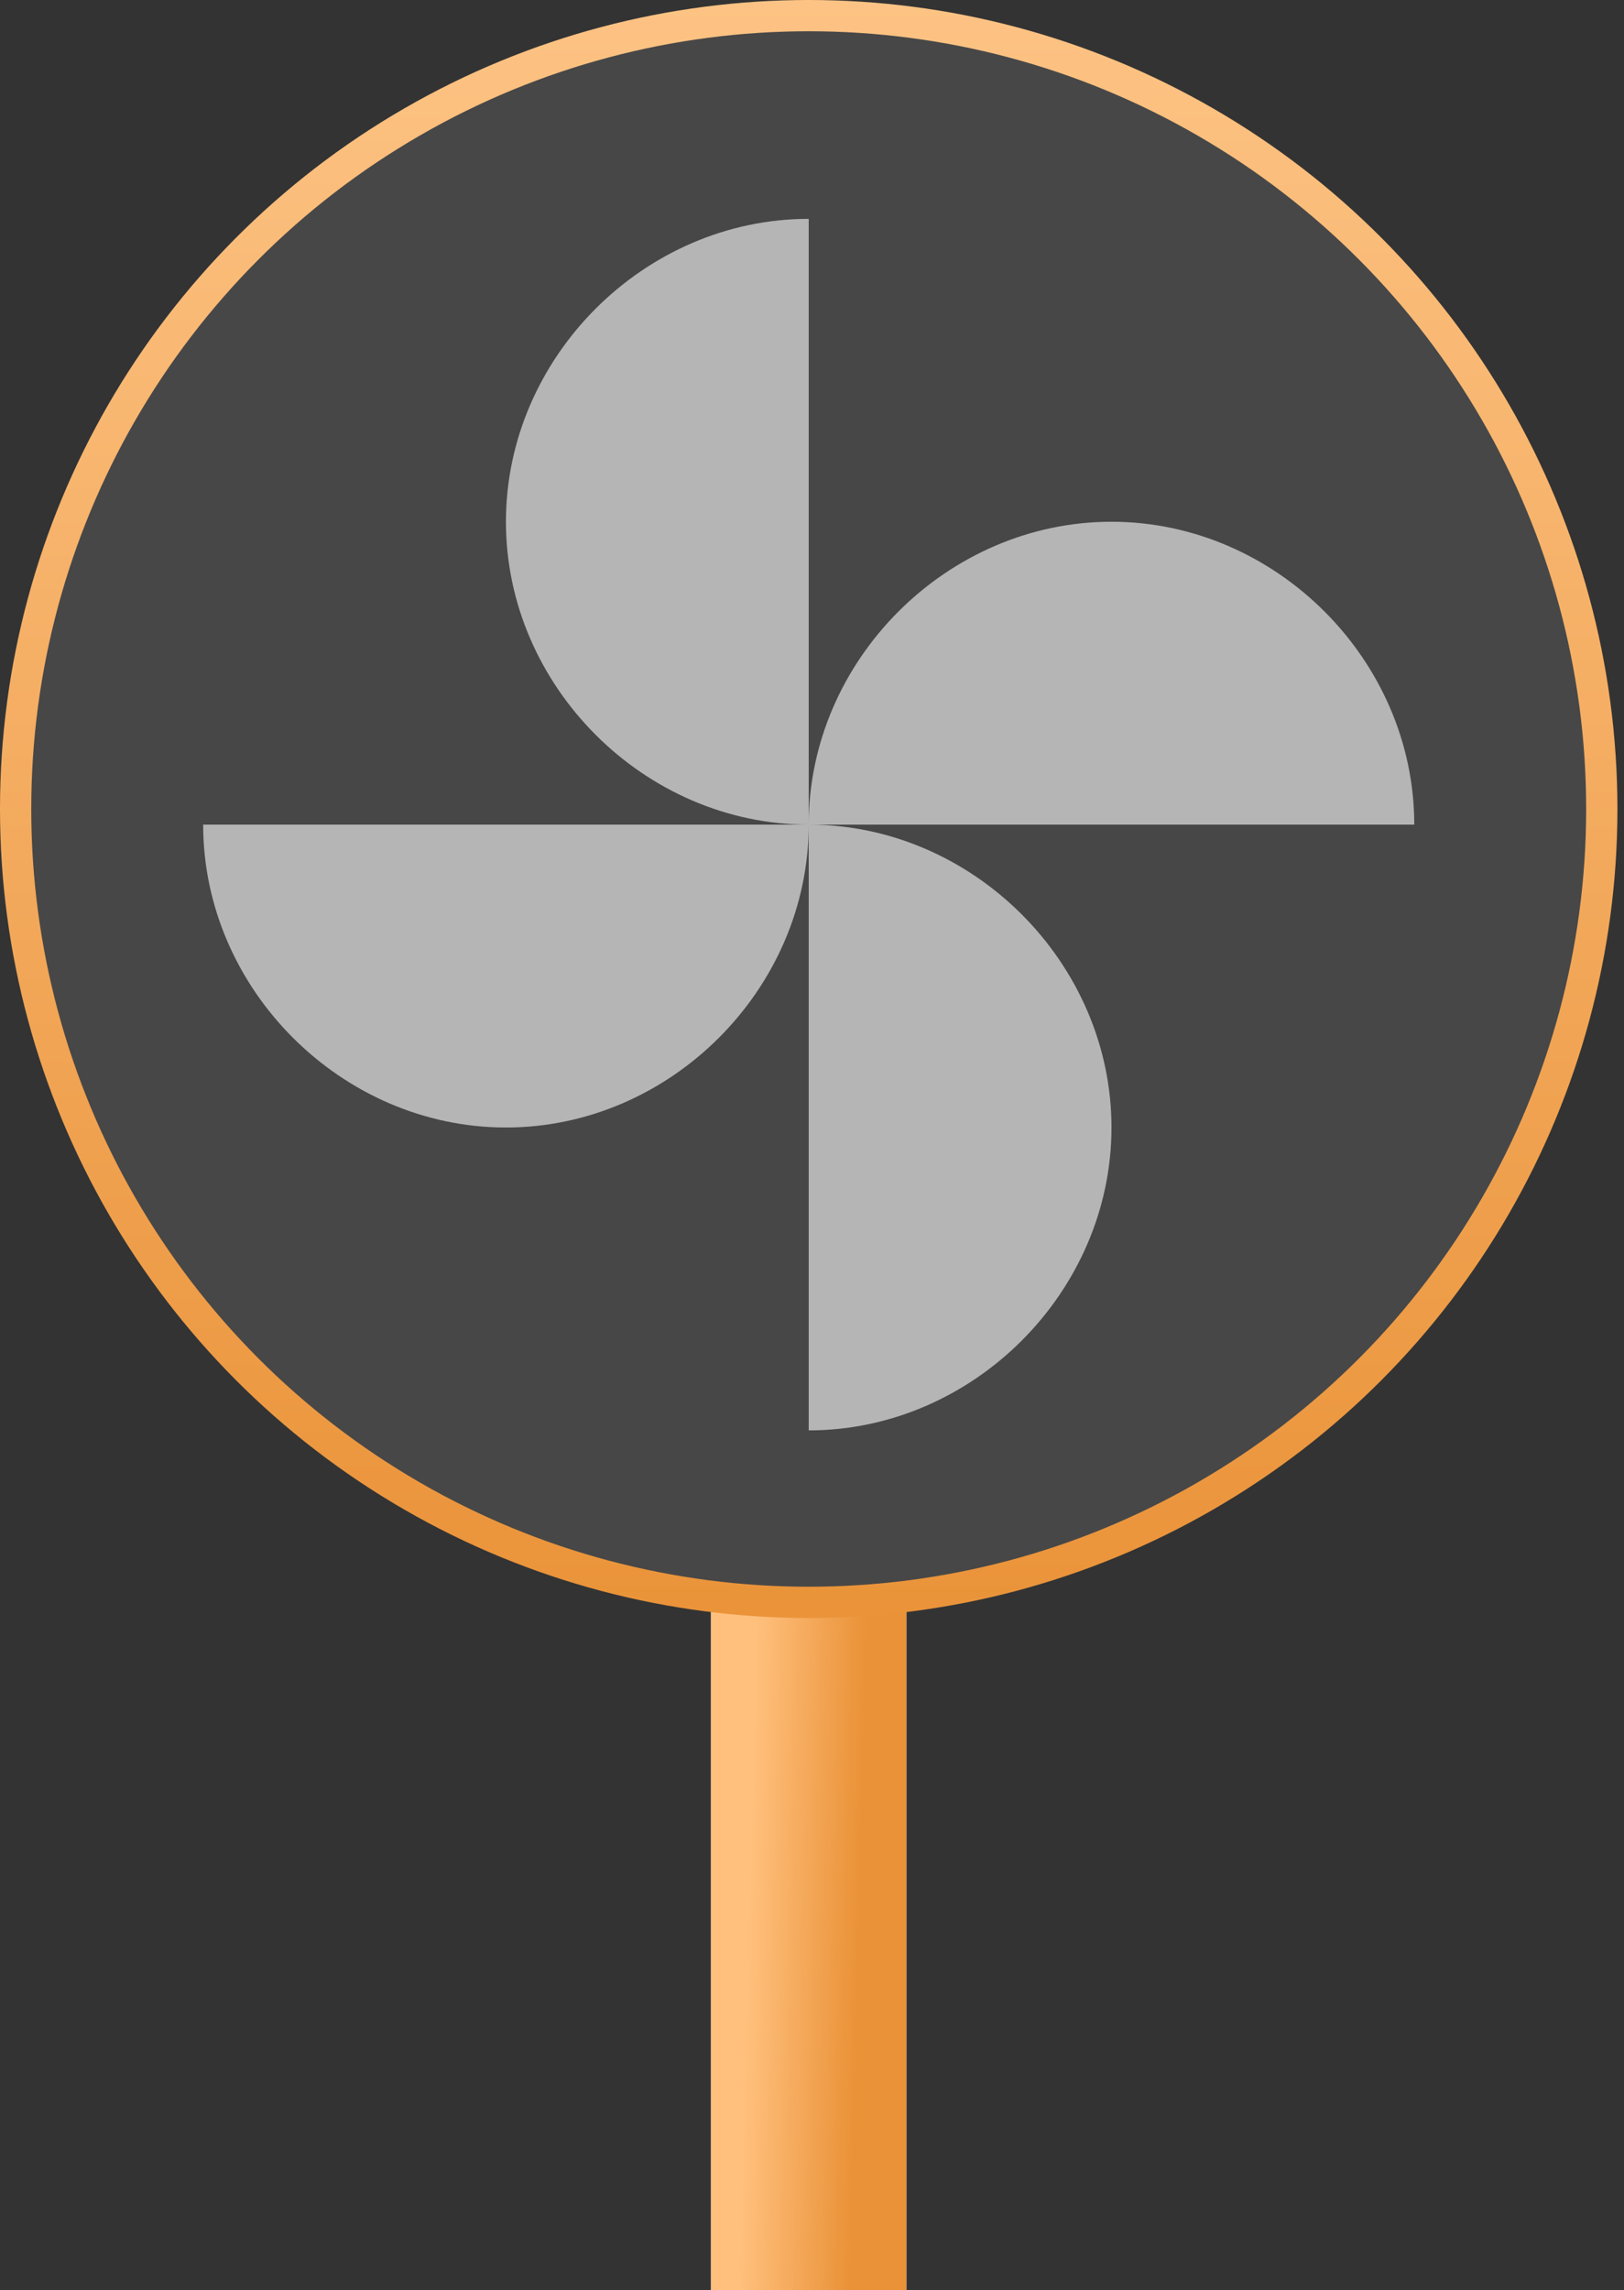 <svg width="144" height="203" viewBox="0 0 144 203" fill="none" xmlns="http://www.w3.org/2000/svg">
<rect x="0" y="0" width="144" height="203" fill="#333333" stroke="none"/>
<rect x="63.047" y="142.724" width="17.321" height="60.276" fill="white"/>
<rect x="63.047" y="142.724" width="17.321" height="60.276" fill="url(#paint0_linear_1703_31364)"/>
<circle cx="71.708" cy="71.708" r="70.323" fill="white" fill-opacity="0.1" stroke="url(#paint1_linear_1703_31364)" stroke-width="2.771"/>
<path fill-rule="evenodd" clip-rule="evenodd" d="M44.861 46.247C44.861 60.821 57.134 73.094 71.708 73.094H18.014C18.014 87.668 30.287 99.941 44.861 99.941C59.435 99.941 71.708 87.668 71.708 73.094V126.788C86.282 126.788 98.555 114.515 98.555 99.941C98.555 85.367 86.282 73.094 71.708 73.094H125.403C125.403 58.52 113.13 46.247 98.555 46.247C83.981 46.247 71.708 58.52 71.708 73.094V19.399C57.134 19.399 44.861 31.672 44.861 46.247Z" fill="white" fill-opacity="0.6"/>
<defs>
<linearGradient id="paint0_linear_1703_31364" x1="75.774" y1="184.515" x2="66.037" y2="184.271" gradientUnits="userSpaceOnUse">
<stop stop-color="#EA9238"/>
<stop offset="1" stop-color="#FFC07D"/>
</linearGradient>
<linearGradient id="paint1_linear_1703_31364" x1="71.708" y1="0" x2="71.708" y2="143.416" gradientUnits="userSpaceOnUse">
<stop stop-color="#FDC384"/>
<stop offset="1" stop-color="#EA9339"/>
</linearGradient>
</defs>
</svg>
